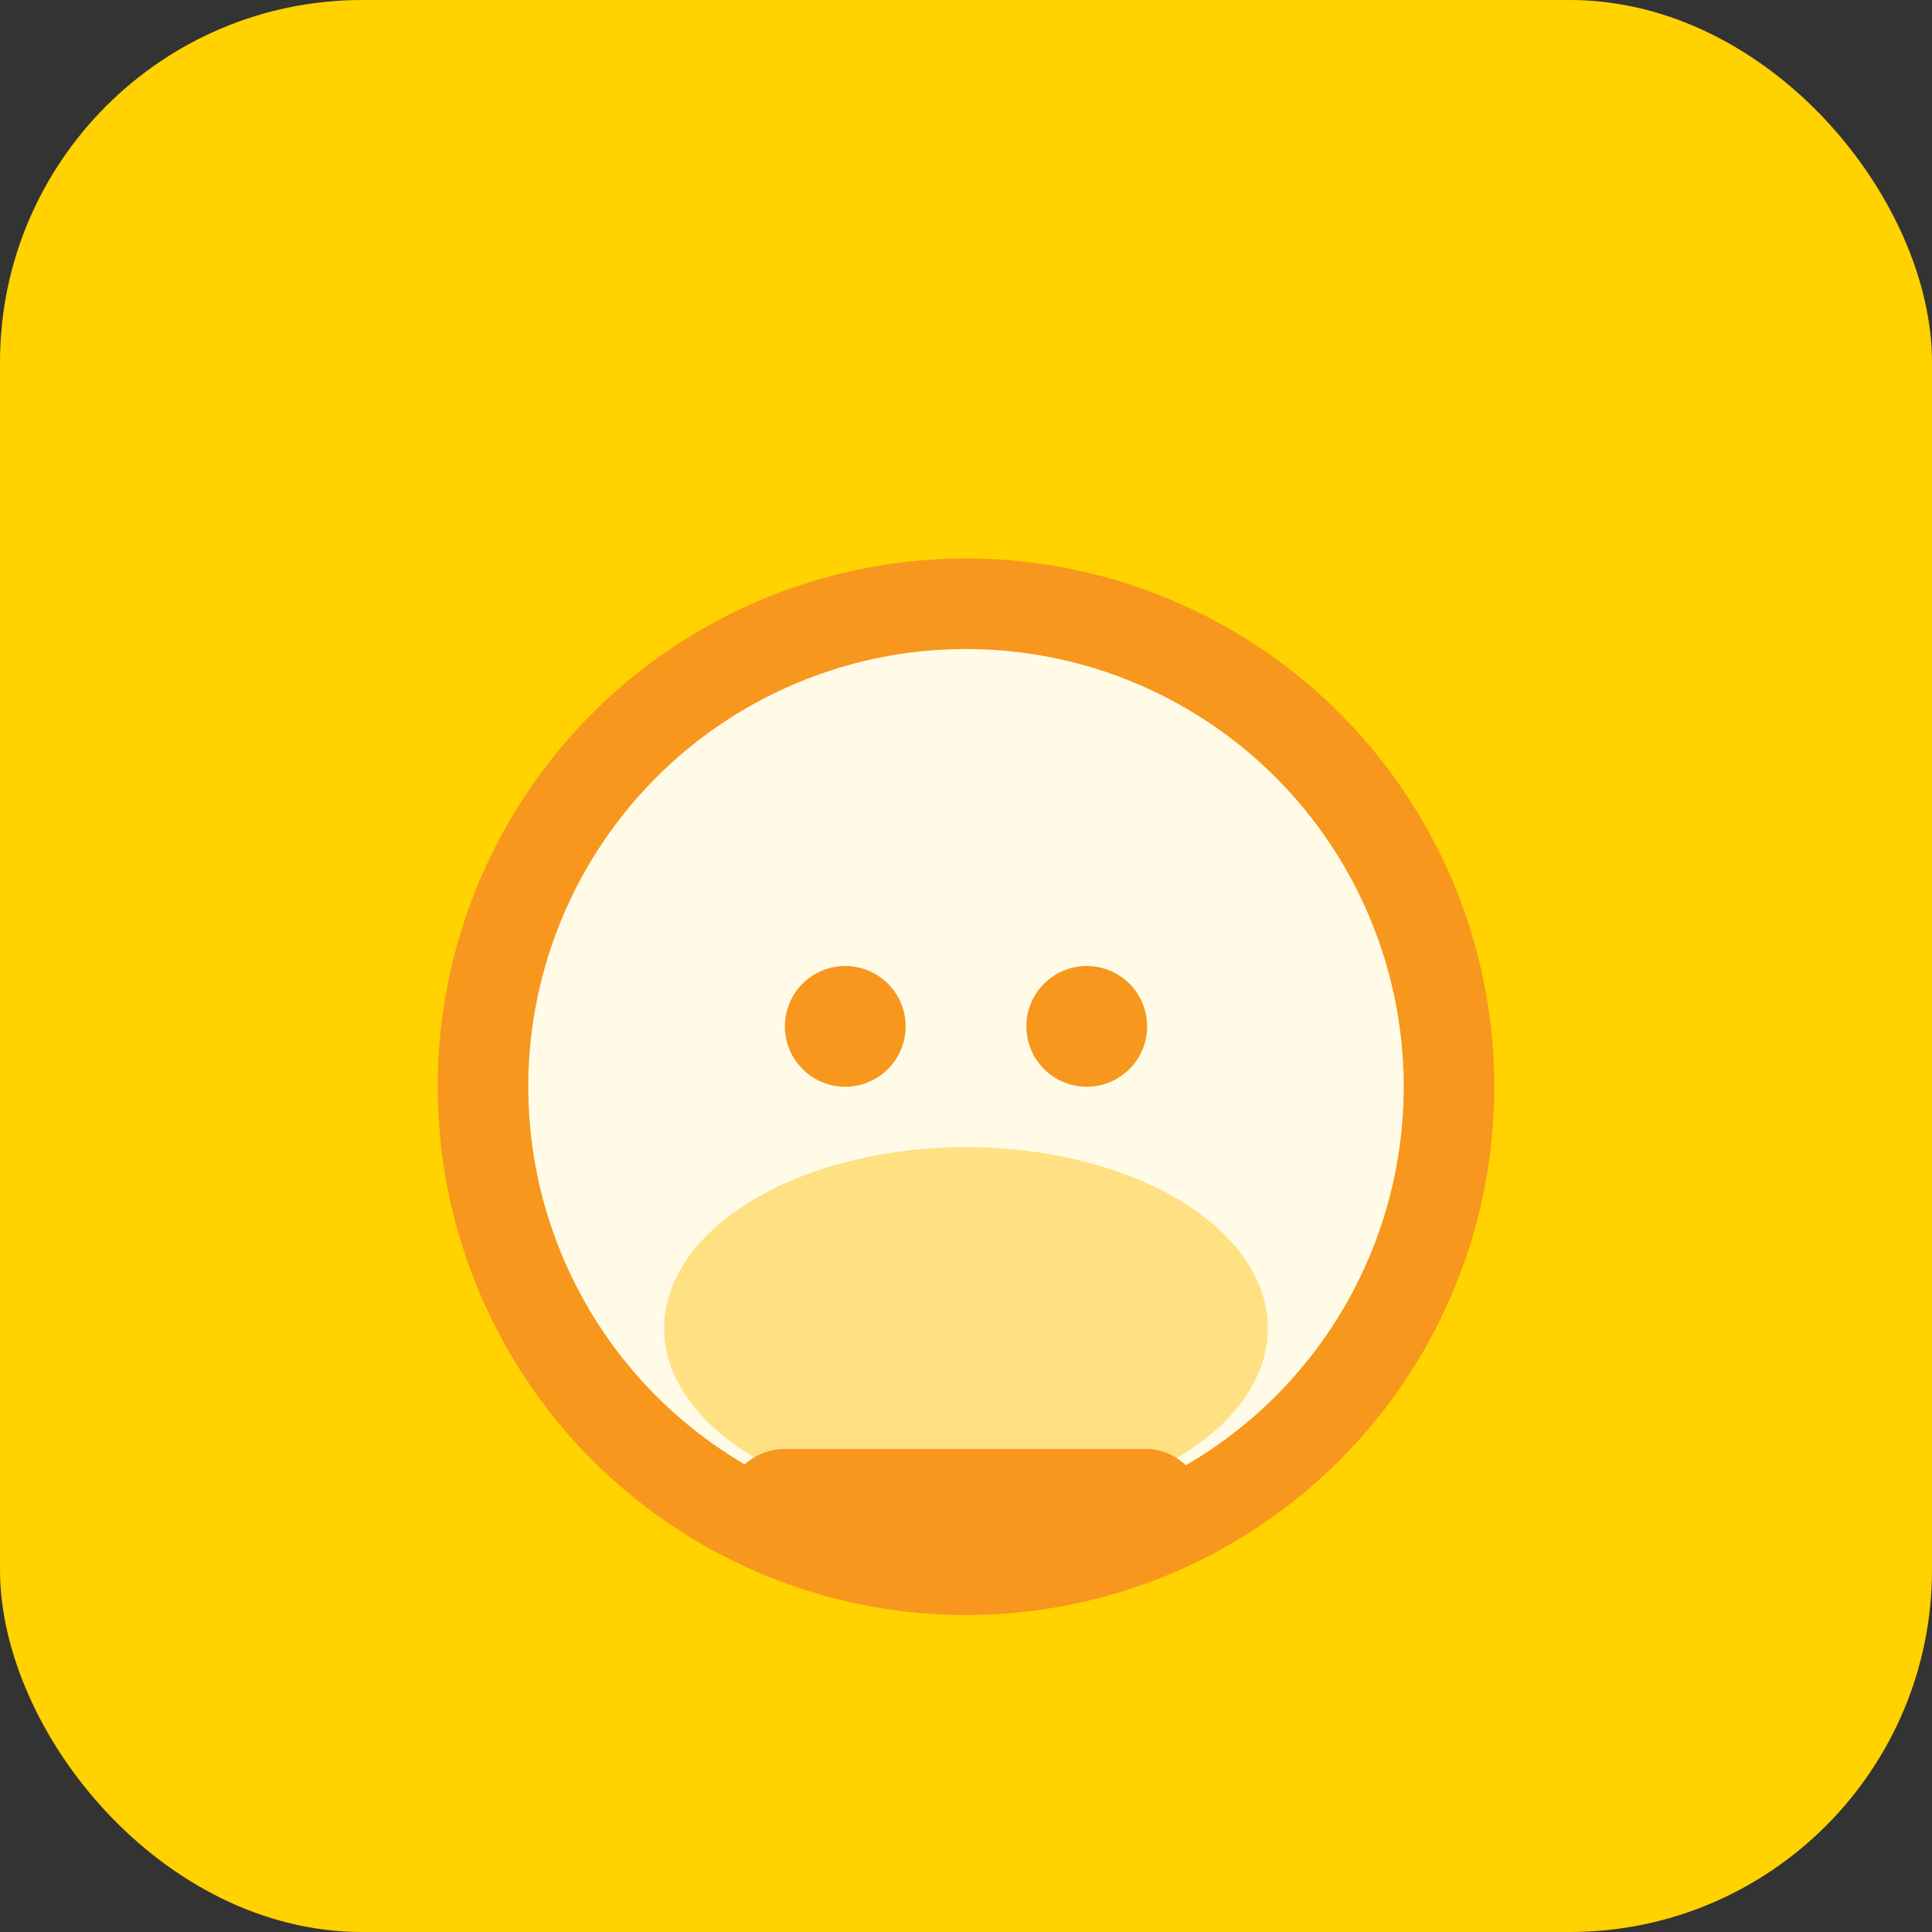 <svg xmlns="http://www.w3.org/2000/svg" viewBox="0 0 64 64"><rect x="0" y="0" width="64" height="64" fill="#333333" stroke="none"/><rect width="64" height="64" rx="12" fill="#ffd200"/><circle cx="32" cy="36" r="16" fill="#fffbe7" stroke="#f7971e" stroke-width="3"/><ellipse cx="32" cy="44" rx="10" ry="6" fill="#ffe082"/><circle cx="28" cy="34" r="2" fill="#f7971e"/><circle cx="36" cy="34" r="2" fill="#f7971e"/><rect x="24" y="48" width="16" height="4" rx="2" fill="#f7971e"/></svg>
